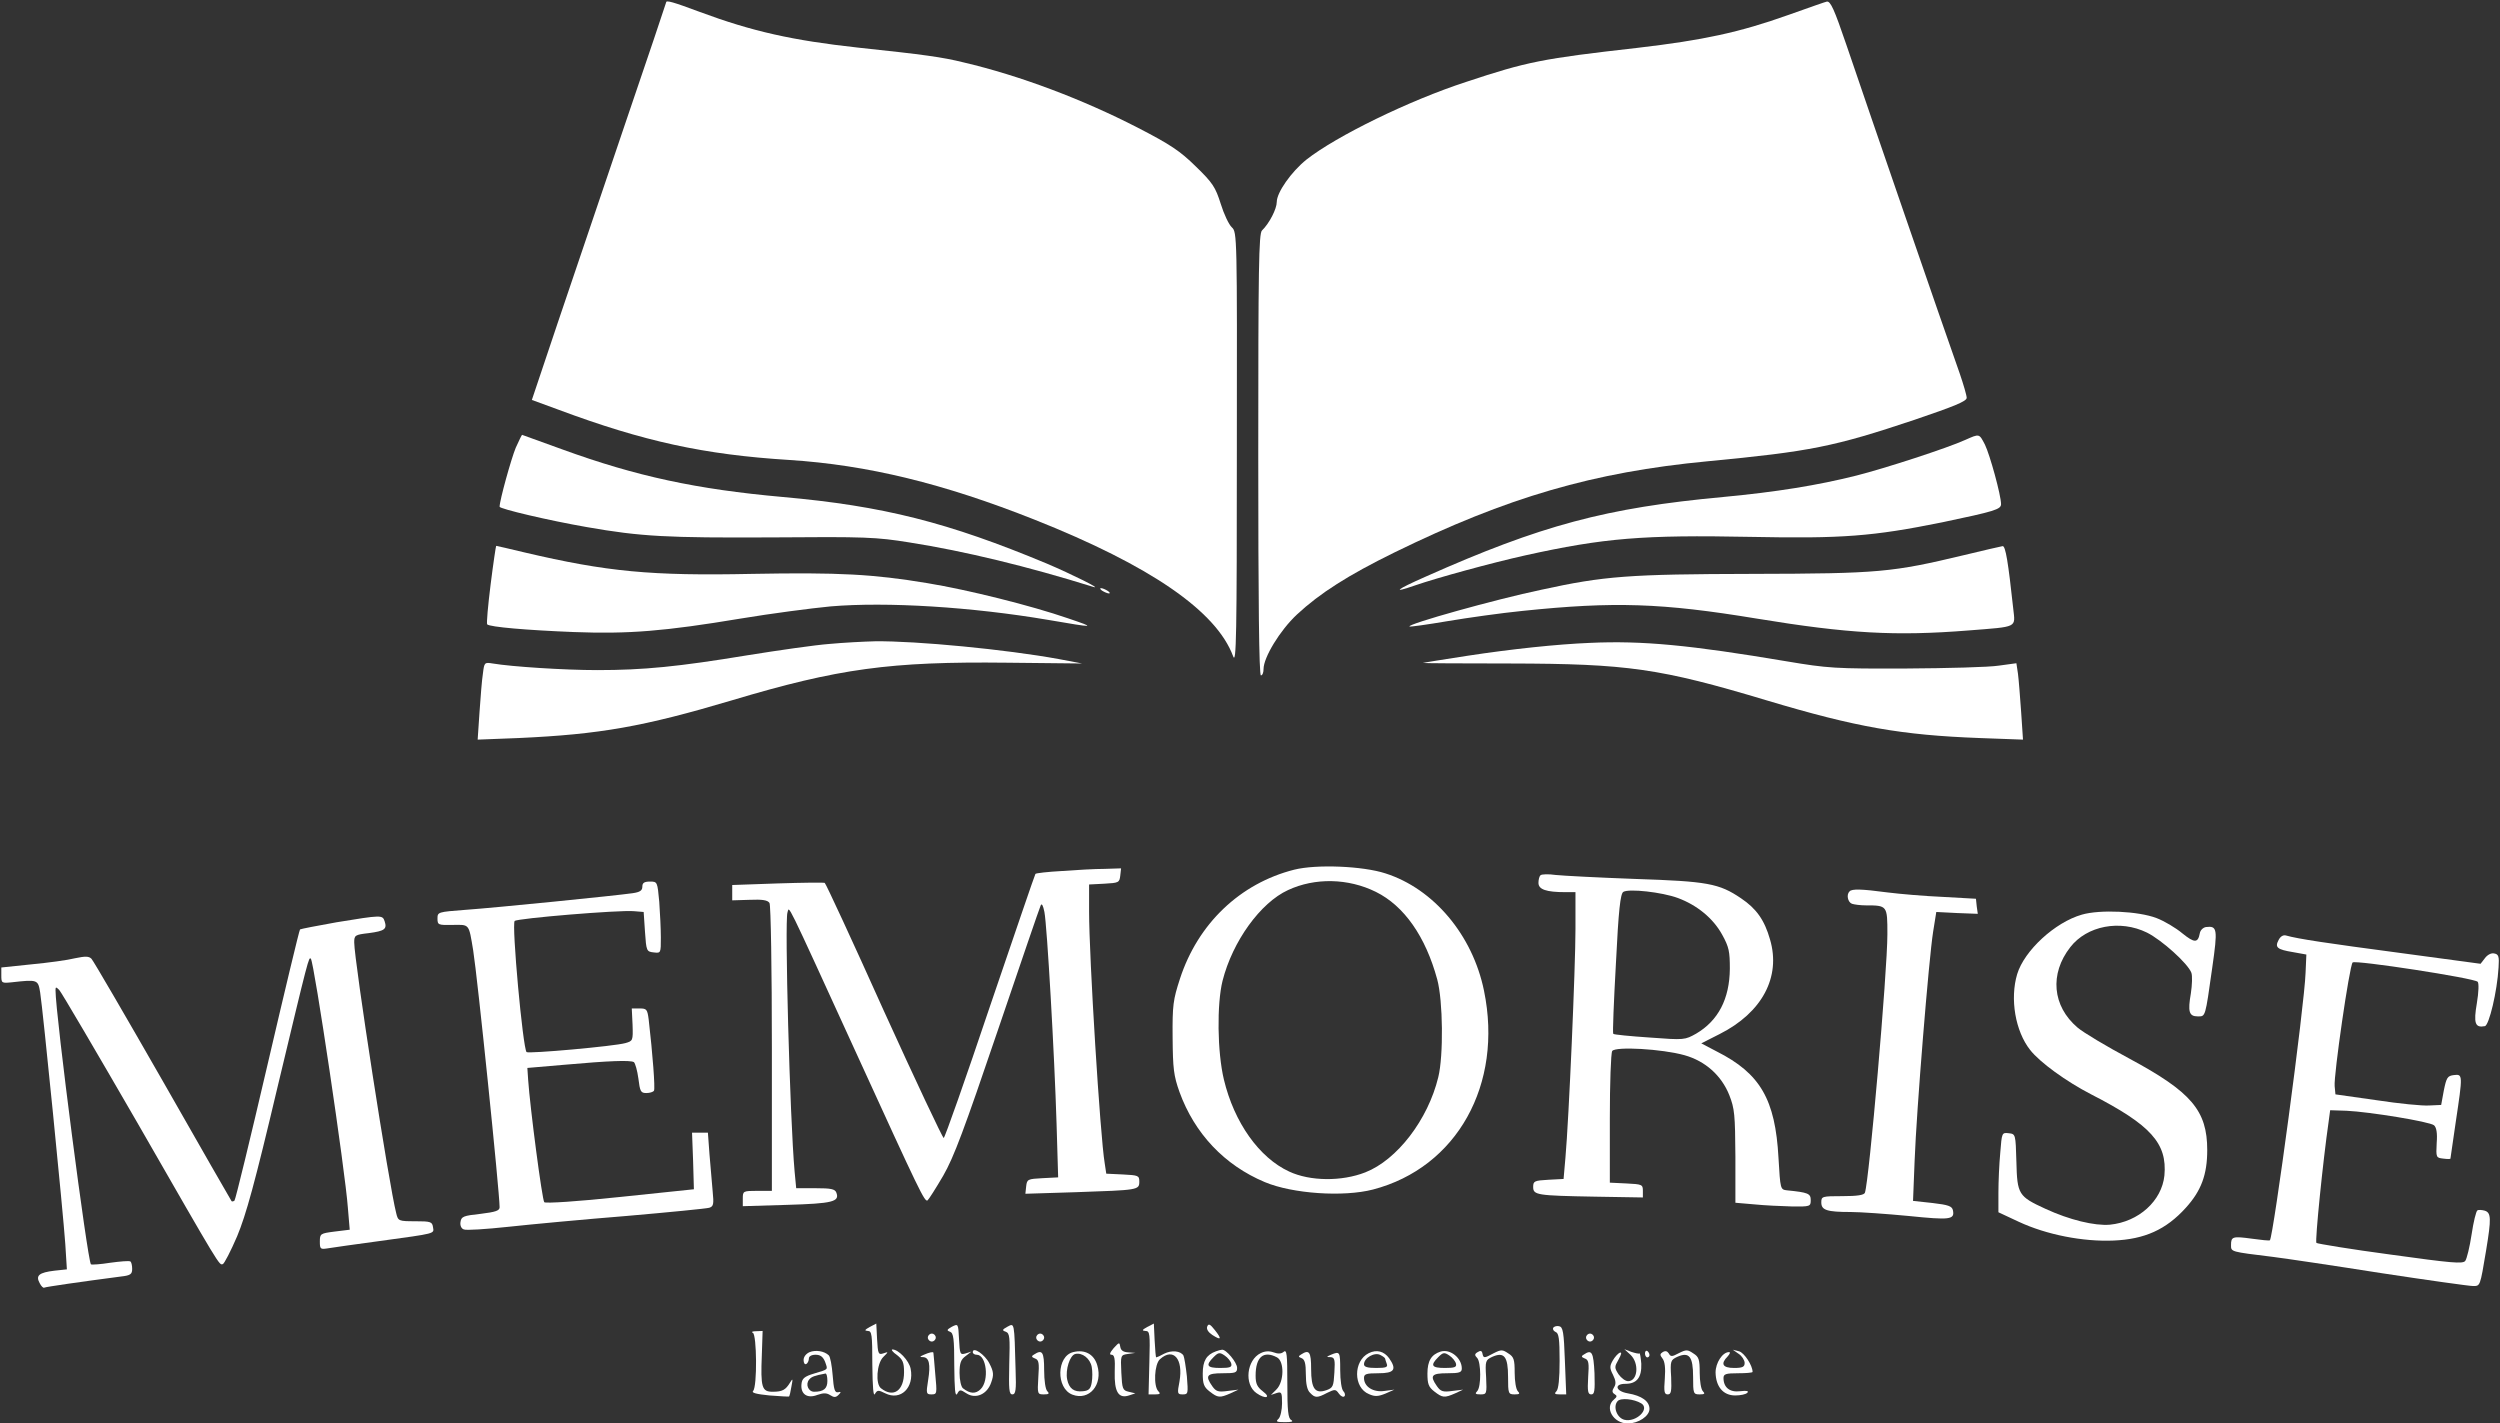 <svg width="1261" height="718" viewBox="0 0 1261 718" fill="none" xmlns="http://www.w3.org/2000/svg">
<rect x="0" y="0" width="1261" height="718" fill="#333333" stroke="none"/>
<path d="M336 1.2C336 1.467 326.667 29.2 315.2 62.8C303.867 96.4 288.534 141.467 281.334 162.8L268.267 201.733L281.734 206.667C324.667 222.667 355.2 229.333 398 232C437.6 234.533 475.867 243.867 521.867 262.133C580.267 285.333 613.6 308.267 622 331.067C623.6 335.333 623.867 320.933 623.867 226.533C624 118.933 624 117.067 621.334 114.667C619.867 113.333 617.334 108 615.734 102.8C613.067 94.4 611.734 92.267 603.2 84C595.2 76.133 590.4 72.933 573.867 64.4C545.867 50 514.4 38.133 486 31.467C475.2 28.8 466.534 27.6 432.667 24C399.867 20.4 379.467 15.867 352.934 6C339.334 0.933 336 6.10352e-05 336 1.2Z" fill="white"/>
<path d="M902.267 7.467C877.2 16.4 859.067 20.267 826 24.133C777.734 29.6 770.4 31.067 739.467 41.333C710.8 50.667 674 68.667 658.934 80.533C651.334 86.667 644 97.067 644 101.867C644 105.333 640.267 112.667 636.534 116.267C634.934 117.867 634.667 134.933 634.667 229.467C634.667 302.667 635.067 340.667 636 340.667C636.8 340.667 637.334 339.2 637.334 337.467C637.334 331.6 645.6 318 654.134 310C665.734 299.2 680 290.133 703.334 278.667C760.267 250.8 803.734 238.133 861.334 232.667C913.2 227.733 925.067 225.333 965.734 211.733C985.734 204.933 992 202.4 992 200.667C992 199.467 990.4 194 988.534 188.533C979.2 162.133 943.467 58.4 931.334 22.667C925.2 4.667 923.334 0.533 921.467 0.8C921.067 0.8 912.4 3.867 902.267 7.467Z" fill="white"/>
<path d="M260.133 225.867C257.867 231.333 252 252.4 252 255.6C252 256.667 276.8 262.533 296 265.867C323.333 270.667 336.667 271.333 389.333 271.067C436.533 270.667 442.133 270.933 458.667 273.6C486.667 278 518.4 285.733 551.333 296C556.667 297.6 540.267 289.467 528 284.267C478.133 263.467 445.6 255.2 394.667 250.667C351.467 246.8 320.933 240.267 283.6 226.667C272.667 222.667 263.467 219.333 263.333 219.333C263.2 219.333 261.733 222.267 260.133 225.867Z" fill="white"/>
<path d="M991.333 221.867C982.267 226 950.667 236.267 936.4 239.867C916.8 244.8 896.133 248.133 869.333 250.667C810.133 256.133 777.333 264.933 718.933 290.933C704.133 297.467 701.733 299.467 713.6 295.333C725.2 291.333 752.533 283.867 769.333 280.133C809.067 271.333 828.933 269.733 882.933 270.8C929.333 271.733 944.667 270.533 979.6 263.467C1006.27 257.867 1009.33 256.933 1009.33 254.267C1009.33 249.867 1003.73 229.467 1001.2 224.267C998.267 218.667 998.533 218.667 991.333 221.867Z" fill="white"/>
<path d="M247.467 294.8C246.133 305.467 245.333 314.533 245.733 314.933C247.067 316.267 265.733 317.867 289.333 318.8C317.067 319.867 335.2 318.4 373.6 312C388.8 309.467 409.2 306.8 418.933 305.867C447.333 303.467 490.133 306.133 528.667 312.667C552.8 316.8 553.2 316.8 538.667 311.867C520.133 305.467 488.133 297.467 467.733 294.133C440.533 289.6 423.2 288.667 379.333 289.467C328.4 290.533 306.133 288.4 264.667 278.667C256.933 276.8 250.533 275.333 250.267 275.333C250.133 275.333 248.8 284.133 247.467 294.8Z" fill="white"/>
<path d="M990.667 280C954.4 288.667 948 289.333 884 289.467C821.6 289.6 809.2 290.533 777.467 297.467C754 302.4 709.734 314.8 710.934 316C711.2 316.267 719.734 315.067 730 313.333C740.267 311.6 757.334 309.2 768 308.133C814.267 303.333 838.267 304.133 886 312C932.267 319.6 956 320.933 992.934 318C1018.13 316 1016.53 316.8 1015.47 306.933C1012.93 283.467 1011.6 275.333 1010.13 275.467C1009.33 275.6 1000.53 277.6 990.667 280Z" fill="white"/>
<path d="M556 298C557.067 298.667 558.667 299.333 559.333 299.333C560.133 299.333 559.733 298.667 558.667 298C557.6 297.333 556.133 296.667 555.333 296.667C554.667 296.667 554.933 297.333 556 298Z" fill="white"/>
<path d="M418.4 324.8C411.2 325.333 392.667 328 376.933 330.533C342.133 336.267 324.667 338 301.333 338C284.533 338 258 336.267 248.533 334.667C244.4 334 244.267 334.133 243.6 339.6C243.067 342.8 242.4 351.6 241.867 359.2L240.933 373.067L261.6 372.267C302.667 370.4 324.533 366.533 369.333 353.2C422.8 337.2 449.067 333.6 507.867 334.267L545.867 334.667L533.867 332.4C507.6 327.6 462.133 323.2 441.333 323.467C435.867 323.6 425.467 324.133 418.4 324.8Z" fill="white"/>
<path d="M802 324.267C785.6 324.933 762.667 327.333 740 330.8C727.867 332.667 717.867 334.267 717.734 334.4C717.6 334.533 737.467 334.667 761.734 334.667C820.934 334.8 837.2 337.067 891.334 353.333C936.267 366.8 959.2 370.8 998.534 372.267L1020.4 373.067L1019.47 359.2C1018.93 351.6 1018.27 342.933 1017.87 339.867L1017.07 334.533L1008.27 335.733C1003.33 336.533 982.267 337.067 961.334 337.2C925.6 337.333 922 337.067 901.334 333.6C852.267 325.333 828.4 323.067 802 324.267Z" fill="white"/>
<path d="M652.8 438.667C625.467 445.6 604.267 465.867 595.2 493.6C591.733 504.267 591.333 506.933 591.467 523.333C591.6 539.067 592 542.533 594.933 550.8C602.533 571.733 617.6 587.733 638 596.267C652 602.133 677.6 603.867 692.533 600C734.933 588.933 758.267 546.933 748.533 499.733C742.8 471.6 723.067 448.267 698.8 440.533C687.333 436.8 664 435.867 652.8 438.667ZM694 449.867C708.267 456.933 719.067 472.4 724.933 494C727.867 504.8 728.133 532.533 725.467 543.333C720.267 564.8 704.667 585.067 688.667 591.333C676.8 596 660.8 595.867 650.267 590.933C635.2 584 622.533 566.267 617.333 544.533C614 530.667 613.733 506.4 616.667 494.667C621.733 474.8 635.733 455.333 649.733 448.933C663.2 442.667 680 442.933 694 449.867Z" fill="white"/>
<path d="M535.734 439.333C528.534 439.733 522.534 440.4 522.267 440.8C522 441.067 511.734 471.2 499.333 507.6C487.067 544.133 476.534 574 476 574C475.467 574 461.867 545.2 445.867 510C430 474.667 416.533 445.6 416 445.333C415.467 445.067 404.8 445.2 392.267 445.6L369.333 446.4V450.267V454.133L378.133 453.867C384.533 453.6 387.2 454 388.133 455.467C388.8 456.533 389.333 488.933 389.333 528.933V600.667H382C374.8 600.667 374.667 600.8 374.667 604.533V608.4L397.067 607.733C420 607.067 423.6 606.133 421.867 601.6C421.2 599.733 419.2 599.333 411.333 599.333H401.6L400.8 590.933C398.4 564 395.733 464.533 397.2 460.267C398.267 457.333 395.2 450.933 431.6 530.533C464.267 602 466.4 606.4 467.867 605.467C468.4 605.067 472 599.467 475.734 593.067C481.2 583.6 486.4 569.467 503.2 520C514.667 486.267 524.4 457.733 524.934 456.667C525.467 455.467 526.133 456.667 526.8 460C528.133 466.8 531.867 531.6 532.934 566.933L533.734 593.867L525.867 594.267C518.4 594.667 518 594.8 517.6 598.4L517.2 602.133L542.934 601.333C574.134 600.267 574.667 600.267 574.667 596C574.667 592.933 574.134 592.8 566.4 592.4L558 592L557.2 586.667C554.934 573.2 549.334 482.8 549.334 459.733V446.133L557.067 445.733C564.267 445.333 564.667 445.2 565.067 441.6L565.467 438L557.067 438.267C552.4 438.267 542.8 438.8 535.734 439.333Z" fill="white"/>
<path d="M777.067 441.467C776.4 442 776 443.733 776 445.333C776 448.667 780 450 789.467 450H794.667V468.667C794.667 487.733 791.333 564.8 789.6 584L788.667 594.667L781.067 595.067C774 595.467 773.333 595.733 773.333 598.667C773.333 602.8 775.067 603.067 804.667 603.6L828.667 604V600.667C828.667 597.467 828.267 597.333 820.4 596.933L812 596.533V564.267C812 546.533 812.533 531.2 813.2 530.133C814.8 527.733 838.4 529.067 849.733 532.267C860.133 535.2 868.267 542.4 872.267 552.4C874.934 559.2 875.2 562.267 875.334 583.333V606.667L884.667 607.467C889.867 608 898.4 608.4 903.734 608.533C913.067 608.667 913.333 608.533 913.333 605.333C913.333 602 912 601.467 901.333 600.4C898 600 898 599.867 897.067 584C895.467 554.533 887.867 541.467 866 530.4L858.133 526.267L867.334 521.6C888.8 510.8 898.4 492.8 892.8 473.867C890 464 885.867 458.267 878.133 453.067C867.067 445.6 861.334 444.533 824.667 443.333C806.4 442.667 788.4 441.733 784.667 441.333C781.067 440.8 777.6 440.933 777.067 441.467ZM846.267 452.933C856 456.533 864.133 463.2 868.667 471.467C872.133 477.733 872.534 480 872.534 488.667C872.4 503.867 866.667 514.8 855.6 521.333C849.867 524.533 849.733 524.667 832.133 523.333C822.267 522.667 814 521.867 813.733 521.467C813.333 521.2 814 505.2 815.067 486C816.4 458.8 817.333 450.8 818.8 449.867C821.6 448.133 838.267 450 846.267 452.933Z" fill="white"/>
<path d="M324 447.2C324 449.2 322.8 450 319.067 450.533C310.8 451.733 249.867 457.867 234.667 458.933C220.933 460 220.667 460 220.667 463.333C220.667 466.533 221.067 466.667 228.267 466.533C236.933 466.4 236.4 465.733 238.667 479.333C240.8 492.533 252 601.333 252 608.933C252 610.667 250 611.333 242.4 612.267C233.733 613.2 232.667 613.6 232.267 616.4C232 618.133 232.667 619.733 234 620.133C235.067 620.667 245.2 620 256.4 618.8C267.467 617.6 294.4 615.067 316 613.333C337.6 611.467 356.4 609.6 357.733 609.2C359.867 608.533 360.133 607.467 359.467 600.933C359.067 596.667 358.4 588.4 357.867 582.267L357.067 571.333H353.067H349.067L349.6 585.6L350 599.867L312.933 603.733C291.733 606 275.2 607.067 274.533 606.4C273.467 605.333 267.333 558.533 266.4 544.667L266 538.667L284.667 537.067C307.2 535.067 317.867 534.667 319.733 535.733C320.4 536.267 321.467 540 322 544C322.8 550.533 323.2 551.333 326 551.333C327.733 551.333 329.467 550.8 329.867 550.133C330.533 549.067 329.2 531.6 327.2 514.267C326.533 509.067 326.133 508.667 322.667 508.667H318.667L319.067 516.933C319.333 524.933 319.2 525.067 315.467 526.133C309.867 527.733 266.533 531.6 265.6 530.667C263.733 528.8 258 466.133 259.6 464.533C260.933 463.2 312.267 458.933 319.733 459.6L324.667 460L325.333 470C326 479.733 326.133 480 329.733 480.4C333.333 480.8 333.333 480.8 333.333 472.933C333.333 468.667 332.933 460.533 332.533 454.933C331.6 444.8 331.6 444.667 327.867 444.667C324.933 444.667 324 445.333 324 447.2Z" fill="white"/>
<path d="M932.934 449.6C931.2 451.2 932 455.067 934.134 455.867C935.334 456.267 938.4 456.667 941.067 456.667C952 456.667 952 456.8 952 471.2C952 490 942.8 595.467 940.667 601.6C940.267 602.8 936.8 603.333 929.334 603.333C918.934 603.333 918.667 603.467 918.667 606.533C918.667 610.4 921.467 611.333 933.467 611.333C938.267 611.333 951.467 612.267 962.667 613.333C983.6 615.467 986 615.2 985.067 610.533C984.667 608.4 982.8 607.733 974.8 606.8L964.934 605.733L965.734 585.467C966.667 560.267 972.934 483.333 975.067 470L976.667 460L987.067 460.533L997.6 460.933L997.067 457.2L996.667 453.333L980 452.4C970.8 452 958.267 450.933 952 450.133C938.934 448.4 934.134 448.267 932.934 449.6Z" fill="white"/>
<path d="M1050.13 461.333C1036.53 465.2 1021.07 479.467 1017.47 491.333C1013.73 503.867 1016.53 520.133 1024 529.6C1028.93 535.867 1042.13 545.467 1054.8 552C1084.93 567.467 1093.2 576.667 1091.73 592.933C1090.4 605.733 1078.8 616.267 1064.27 617.733C1056.53 618.4 1043.87 615.333 1031.73 609.733C1018.13 603.467 1017.47 602.533 1017.07 586C1016.67 572 1016.67 572 1013.2 571.6C1009.73 571.2 1009.73 571.333 1008.93 581.467C1008.4 587.067 1008 596.133 1008 601.6V611.467L1018.27 616.267C1032.27 622.8 1050.67 626.4 1066.13 625.733C1081.73 625.067 1092.53 620.267 1102.53 609.2C1110.27 600.667 1113.33 592.533 1113.33 580.133C1113.33 560.133 1105.33 550.8 1074.13 534C1062.67 527.867 1050.8 520.8 1047.87 518.267C1035.2 507.467 1033.73 491.2 1044.27 477.733C1052.67 466.933 1069.33 463.733 1082.93 470.4C1090.4 474.133 1103.6 486 1105.33 490.667C1105.87 492.133 1105.73 496.8 1105.07 501.067C1103.47 510.267 1104.13 512.667 1108.53 512.667C1112.53 512.667 1112.27 513.467 1115.87 488C1118.67 468.4 1118.4 466.933 1112.67 467.6C1111.2 467.867 1109.87 469.2 1109.6 470.667C1108.67 475.733 1106.93 475.733 1100.8 470.8C1097.47 468 1091.6 464.533 1087.73 463.067C1078.67 459.6 1059.33 458.667 1050.13 461.333Z" fill="white"/>
<path d="M169.733 465.2C160 466.933 151.733 468.533 151.333 468.8C150.933 469.2 143.6 499.867 134.933 537.067C126.267 574.267 118.8 605.067 118.267 605.6C117.733 606 117.067 606.133 116.8 605.867C116.533 605.6 100.933 578.267 82.133 545.333C63.2 512.267 47.067 484.533 46.133 483.6C44.8 482.267 43.067 482.267 37.867 483.333C34.267 484.267 24.4 485.6 16 486.4L0.667 488V492C0.667 495.867 0.8 496 6 495.467C19.067 494 19.2 494.133 20.267 500.667C21.6 508.933 31.867 611.867 32.933 627.467L33.733 640.267L27.467 640.933C19.733 641.867 17.867 643.333 20 647.2C20.8 648.8 21.867 649.867 22.4 649.467C23.2 649.067 40.667 646.533 61.067 643.867C65.867 643.333 66.667 642.667 66.667 640C66.667 638.267 66.267 636.533 65.733 636.267C65.067 635.867 60.533 636.267 55.6 636.933C50.667 637.733 46.267 638 45.867 637.733C44.133 635.867 28 511.733 28 499.467C28 497.733 28.267 497.733 29.867 499.333C30.933 500.4 48.667 530.667 69.333 566.4C111.6 640 110.533 638.267 112.4 637.6C113.067 637.467 116.4 631.067 119.6 623.6C124.133 612.667 128.4 597.333 140 548.267C155.733 482.533 155.733 482.533 156.8 483.6C158.4 485.2 174.133 590.667 175.467 609.2L176.4 620.267L168.8 621.2C161.6 622.133 161.333 622.267 161.333 626.267C161.333 630.133 161.6 630.267 165.733 629.6C168 629.2 179.6 627.6 191.333 626C220.4 622 218.933 622.4 218.4 618.933C218 616.267 217.2 616 209.467 616C201.067 616 200.8 615.867 199.867 612C196.267 598.267 178.667 484.533 178.667 475.333C178.667 471.733 179.067 471.467 186 470.667C194 469.6 195.333 468.667 194 464.667C192.933 461.467 192.533 461.467 169.733 465.2Z" fill="white"/>
<path d="M1149.33 474.133C1147.33 477.867 1148.53 478.933 1156.67 480.267L1163.33 481.467L1162.93 490.667C1162.4 506.933 1146.67 623.733 1144.93 625.6C1144.67 625.867 1140.53 625.467 1135.87 624.8C1126.13 623.467 1125.33 623.733 1125.33 628C1125.33 631.467 1124.93 631.333 1146.67 634C1152.93 634.8 1177.33 638.4 1200.93 642.133C1224.53 645.733 1245.47 648.667 1247.33 648.667C1251.07 648.667 1250.93 649.067 1254 630.667C1256.67 614.533 1256.53 611.733 1253.33 610.667C1251.87 610.267 1250.13 610.133 1249.6 610.533C1248.93 610.933 1247.6 616.4 1246.67 622.667C1245.73 628.933 1244.27 634.933 1243.47 636C1242.27 637.6 1236.53 637.067 1205.73 632.8C1185.73 630.133 1168.93 627.333 1168.4 626.933C1167.6 626.133 1171.73 585.333 1174.53 566L1175.33 560L1183.6 560.267C1195.07 560.8 1225.47 565.733 1227.73 567.6C1228.93 568.667 1229.47 571.467 1229.07 576.533C1228.67 583.867 1228.8 584 1232.4 584.4C1234.4 584.667 1236 584.667 1236 584.4C1236 584.133 1237.2 575.867 1238.67 566C1242.27 542 1242.27 541.733 1237.73 542.267C1234.53 542.667 1234 543.467 1232.67 550L1231.33 557.333L1225.33 557.6C1222 557.867 1210 556.667 1198.67 554.933L1178 552L1177.6 547.867C1177.07 542.4 1185.07 487.067 1186.67 485.467C1188 484.133 1247.87 493.333 1249.73 495.2C1250.4 495.867 1250.27 500.4 1249.33 506C1247.6 516.133 1248.4 518.533 1253.33 517.6C1255.47 517.333 1259.6 500 1260.27 488C1260.67 482.4 1260.27 481.333 1258.13 480.933C1256.67 480.533 1254.67 481.6 1253.47 483.2L1251.2 486.133L1210.67 480.667C1173.47 475.733 1159.2 473.6 1153.07 471.867C1151.73 471.467 1150.27 472.267 1149.33 474.133Z" fill="white"/>
<path d="M438.667 669.333C436.133 670.8 435.867 671.2 437.733 671.333C439.733 671.333 440 673.067 440 688.267C440.133 700 440.533 704.667 441.333 703.067C442.533 701.067 443.067 701.067 446.533 702.8C454.267 706.667 461.2 700 459.333 690.4C458.533 686.267 453.2 680.667 450.133 680.667C449.333 680.667 450.267 682 452.4 683.467C455.333 685.733 456 687.2 456 692.133C456 701.467 450.667 705.2 444.4 700.267C441.467 698.133 442.267 687.733 445.467 684.533C448.267 681.733 448.267 681.733 445.467 682.667C443.067 683.467 442.8 682.8 442.4 675.467L442 667.6L438.667 669.333Z" fill="white"/>
<path d="M480.133 669.2C477.6 670.667 477.333 671.067 479.2 671.733C480.933 672.4 481.333 675.067 481.333 688.933C481.467 700.667 481.733 704.667 482.8 703.067C484 700.8 484.4 700.8 487.467 702.8C492.133 705.867 498 703.333 500 697.2C501.333 693.467 501.2 691.867 499.067 687.733C496.8 683.2 490.667 679.067 490.667 682C490.667 682.8 491.6 683.333 492.667 683.333C497.6 683.333 499.067 696.267 494.667 700.667C492.133 703.2 489.333 703.067 485.733 700.267C484.8 699.6 484 696.133 484 692.533C484 687.467 484.667 685.733 487.067 684L490 681.733L487.067 682.667C484.267 683.467 484.133 683.067 483.733 675.467C483.333 667.6 483.333 667.6 480.133 669.2Z" fill="white"/>
<path d="M508.133 669.2C505.467 670.667 505.333 671.067 507.333 671.733C509.333 672.533 509.467 674.533 509.067 688C508.8 700.933 508.933 703.333 510.667 703.333C512.267 703.333 512.667 701.2 512.267 691.067C511.6 666.4 511.733 667.333 508.133 669.2Z" fill="white"/>
<path d="M578.667 669.333C576 670.8 575.867 671.2 577.734 671.333C580 671.333 580.134 672.667 579.734 687.333L579.334 703.333H582.667C585.2 703.333 585.467 702.933 584.267 701.733C581.734 699.2 582.267 688.133 585.067 685.6C591.867 679.467 596.934 685.467 594.934 696.8C593.734 702.933 593.867 703.333 596.534 703.333C599.334 703.333 599.334 702.933 598.667 694.267C598.134 689.2 597.334 684.533 596.934 683.733C595.467 681.333 590.934 680.933 587.2 682.8C585.334 683.867 583.467 684.667 583.2 684.667C582.934 684.667 582.667 680.8 582.4 676.133L582 667.6L578.667 669.333Z" fill="white"/>
<path d="M608.933 669.067C608.4 670.4 609.467 672 611.467 673.333C616 676.267 616.4 675.467 612.8 670.933C610.4 667.867 609.6 667.467 608.933 669.067Z" fill="white"/>
<path d="M783.467 669.733C783.067 670.533 783.6 671.333 784.667 671.867C786.267 672.4 786.667 675.333 786.667 686.4C786.667 695.333 786.133 700.667 785.067 701.733C783.867 702.933 784.133 703.333 786.8 703.333H790L789.333 686.4C788.8 671.867 788.4 669.333 786.4 668.933C785.2 668.667 783.867 669.067 783.467 669.733Z" fill="white"/>
<path d="M379.733 672.267C381.733 673.067 382 699.467 379.867 701.6C378.933 702.533 381.467 703.2 388.133 703.867C393.467 704.267 397.867 704.533 398 704.4C398.267 704.133 398.8 701.867 399.2 699.333C400 695.333 399.867 695.067 398.533 697.333C396.267 701.067 394.667 702 389.733 702C384.267 702 383.6 699.867 384.267 683.467L384.667 671.333L381.333 671.467C379.467 671.467 378.8 671.867 379.733 672.267Z" fill="white"/>
<path d="M468 674.667C468 675.733 468.933 676.667 470 676.667C471.067 676.667 472 675.733 472 674.667C472 673.6 471.067 672.667 470 672.667C468.933 672.667 468 673.6 468 674.667Z" fill="white"/>
<path d="M522.667 674.667C522.667 675.733 523.6 676.667 524.667 676.667C525.733 676.667 526.667 675.733 526.667 674.667C526.667 673.6 525.733 672.667 524.667 672.667C523.6 672.667 522.667 673.6 522.667 674.667Z" fill="white"/>
<path d="M800 674.667C800 675.733 800.933 676.667 802 676.667C803.067 676.667 804 675.733 804 674.667C804 673.6 803.067 672.667 802 672.667C800.933 672.667 800 673.6 800 674.667Z" fill="white"/>
<path d="M561.733 680C559.733 682.4 559.467 683.333 560.667 683.333C562.133 683.333 562.533 685.333 562.267 692C562 702 564.133 705.6 569.467 703.867L572.667 702.8L569.333 702C566.267 701.333 566 700.533 565.6 692.4C565.2 683.6 565.2 683.467 568.933 682.933L572.667 682.4L569.067 682.133C566.667 682 565.333 681.2 565.067 679.333C564.667 676.933 564.533 676.933 561.733 680Z" fill="white"/>
<path d="M408.4 682C406.533 682.8 405.333 684.4 405.333 686C405.333 687.6 406 688.4 406.667 688C407.467 687.6 408 686.267 408 685.2C408 684.133 409.333 683.333 411.333 683.333C413.733 683.333 415.067 684.267 416.133 686.8C417.6 691.067 418.133 690.533 410.667 692.8C405.733 694.267 404.533 695.333 404.267 698.133C403.733 703.2 407.2 705.6 412.267 703.6C415.333 702.533 416.933 702.533 418.8 703.733C420.667 704.933 421.6 704.933 422.933 703.6C424.4 702.133 424.267 701.867 422.667 702.267C421.067 702.533 420.533 700.8 420 693.733C419.6 688.8 418.8 684.267 418 683.6C415.733 681.467 411.467 680.8 408.4 682ZM417.333 696.533C417.333 700.4 415.467 702 410.667 702C407.733 702 406.133 698.267 408.133 695.867C409.333 694.4 410.8 693.867 416.4 692.8C416.933 692.8 417.333 694.4 417.333 696.533Z" fill="white"/>
<path d="M541.333 682C532.933 684 532.533 700.267 540.933 703.467C549.333 706.667 556.4 698.533 553.467 688.667C551.867 683.067 547.2 680.533 541.333 682ZM550.667 689.467C551.067 691.6 551.067 695.067 550.667 697.333C550.133 700.533 549.2 701.467 546.267 701.733C541.733 702.267 539.2 700.4 538.267 695.733C537.333 690.933 539.6 683.6 542.4 682.933C545.867 682.133 549.867 685.2 550.667 689.467Z" fill="white"/>
<path d="M613.334 681.6C608.534 683.333 606.667 686.4 606.667 692.8C606.667 698 607.2 699.6 610.134 701.867C614.267 705.067 615.2 705.2 620.667 702.8L624.667 700.933L619.2 701.6C614.534 702.267 613.334 701.867 611.467 699.2C607.734 693.867 608.667 692.667 616.667 692.667C623.2 692.667 624 692.4 624 690C624 687.2 618.4 680.533 616.4 680.8C615.867 680.8 614.4 681.2 613.334 681.6ZM621.067 687.867C621.467 689.6 620.4 690 615.467 690C608.667 690 608 688.667 612.134 684.533C614.534 682.133 615.2 682 617.734 683.733C619.334 684.8 620.8 686.667 621.067 687.867Z" fill="white"/>
<path d="M635.866 682.533C628.8 686 627.466 698.267 633.733 702.667C638.266 705.867 641.333 705.067 637.066 701.867C634.133 699.6 633.333 698 633.333 693.867C633.333 684.4 637.333 681.067 644.133 684.667C647.866 686.667 647.733 696.933 643.866 700.8L641.066 703.6L643.866 702.667C646.4 701.867 646.666 702.267 646.666 707.867C646.666 711.067 645.866 714.667 644.933 715.6C643.333 717.067 643.866 717.333 648.133 717.333C651.466 717.333 652.533 717.067 651.333 716.267C649.733 715.467 649.333 711.733 649.333 697.733C649.333 683.067 649.066 680.533 647.466 681.867C646.266 682.933 644.533 682.933 642.4 682.133C640.133 681.333 638 681.467 635.866 682.533Z" fill="white"/>
<path d="M690.4 682.533C682.533 686.4 682.533 700 690.533 703.2C693.467 704.533 695.2 704.4 698.8 702.933L703.333 700.933L698.267 701.6C692.667 702.4 688 699.467 688 695.067C688 693.067 689.067 692.667 695.333 692.667C703.333 692.667 704.667 690.8 700.667 685.067C698.133 681.6 694.4 680.533 690.4 682.533ZM698.667 685.333C698.667 685.6 699.067 686.667 699.467 687.867C700.133 689.6 699.2 690 694.133 690C689.733 690 688 689.467 688 688.133C688 684.933 693.333 681.867 696.267 683.467C697.6 684.133 698.667 684.933 698.667 685.333Z" fill="white"/>
<path d="M726.667 681.733C722 683.2 720 686.4 720 692.8C720 698 720.533 699.6 723.467 701.867C727.6 705.067 728.533 705.2 734 702.8L738 700.933L732.533 701.6C727.867 702.267 726.667 701.867 724.8 699.2C721.067 693.867 722 692.667 730 692.667C736.133 692.667 737.333 692.267 737.333 690.267C737.333 684.933 731.467 680.267 726.667 681.733ZM734.4 687.867C734.8 689.6 733.733 690 728.8 690C722 690 721.333 688.667 725.467 684.533C727.867 682.133 728.533 682 731.067 683.733C732.667 684.8 734.133 686.667 734.4 687.867Z" fill="white"/>
<path d="M745.333 682C743.733 682.933 743.733 683.6 745.067 684.933C747.067 686.933 747.2 699.6 745.067 701.733C743.867 702.933 744.133 703.333 746.8 703.333C749.867 703.333 750 703.067 749.6 694.667C749.067 686.4 749.333 686 752.667 684.4C758.667 681.733 760.667 684.133 760.667 694.533C760.667 702.933 760.8 703.333 764 703.333C766.533 703.333 766.8 702.933 765.6 701.733C764.667 700.8 764 696.667 764 692.4C764 685.733 763.6 684.4 760.8 682.667C757.867 680.667 757.2 680.667 753.467 682.533C748.533 685.2 748.267 685.2 747.733 682.667C747.467 681.333 746.8 681.067 745.333 682Z" fill="white"/>
<path d="M822.4 683.333C826.933 687.6 826.133 696.667 821.2 696.667C819.867 696.667 817.733 695.067 816.4 693.2C814.267 689.867 814.267 689.467 816.4 685.733C817.867 683.067 818.133 682 817.067 682.267C816.133 682.667 814.533 684.4 813.467 686.267C811.867 689.067 811.867 690.133 813.6 693.467C815.067 696.4 815.2 698.133 814.133 699.733C813.067 701.467 813.067 702.4 814.4 703.2C815.733 704 815.733 704.533 814 706C809.2 710 813.733 718 821.067 718C826.4 718 832 714.267 832 710.667C832 706.8 828.133 704 821.067 702.8C814.8 701.733 814 698 819.867 698C825.6 698 828.133 694.8 827.867 687.867C827.6 684.667 827.2 682.267 826.933 682.667C826.667 682.933 824.8 682.533 822.8 681.867L819.333 680.533L822.4 683.333ZM827.867 707.867C832.4 710.667 825.2 717.6 819.333 716.133C815.6 715.2 813.467 709.6 815.867 706.8C817.333 704.933 824.133 705.6 827.867 707.867Z" fill="white"/>
<path d="M829.733 682.667C829.733 683.733 830.267 684.667 830.933 684.667C831.467 684.667 832 684.133 832 683.467C832 682.667 831.467 681.867 830.933 681.467C830.267 681.067 829.733 681.6 829.733 682.667Z" fill="white"/>
<path d="M838.667 682C837.2 682.933 837.2 683.467 838.533 685.2C839.733 686.667 840.133 690 839.733 695.333C839.2 702 839.467 703.333 841.2 703.333C842.933 703.333 843.2 701.867 842.933 694.667C842.4 686.4 842.667 686 846 684.4C852 681.733 854 684.133 854 694.533C854 702.933 854.133 703.333 857.333 703.333C859.867 703.333 860.133 702.933 858.933 701.733C858 700.8 857.333 696.667 857.333 692.4C857.333 685.733 856.933 684.4 854.133 682.667C851.2 680.667 850.533 680.667 846.8 682.533C843.333 684.4 842.667 684.4 841.733 682.667C840.933 681.467 840 681.2 838.667 682Z" fill="white"/>
<path d="M877.067 682.933C878.667 684 880 686.133 880 687.467C880 689.467 878.933 690 874.667 690C868.8 690 867.733 687.867 871.467 684.133C872.533 682.933 872.933 682 872.133 682C868.8 682 865.333 687.467 865.333 692.267C865.467 699.467 869.2 703.867 875.2 703.867C877.867 703.867 880.533 703.333 881.333 702.533C882.267 701.6 881.067 701.333 877.733 701.733C872.533 702.4 869.333 699.867 869.333 695.067C869.333 693.067 870.533 692.667 876.667 692.667C880.667 692.667 884 692.4 884 692C884 688.667 879.733 682.267 877.2 681.6L874 680.8L877.067 682.933Z" fill="white"/>
<path d="M466 683.333C463.867 684.267 463.733 684.533 465.6 684.533C468.667 684.667 469.467 688.133 468.133 696.267C467.067 702.933 467.2 703.333 469.867 703.333C472.667 703.333 472.667 702.933 471.733 692.933C471.333 687.333 470.8 682.533 470.8 682.267C470.533 681.733 468.8 682.133 466 683.333Z" fill="white"/>
<path d="M521.6 683.2C520.133 684 520.267 684.533 522 685.2C524 685.867 524.267 687.467 523.733 694.667C523.2 703.2 523.333 703.333 526.533 703.333C529.067 703.333 529.467 702.933 528.267 701.733C527.333 700.8 526.667 696.4 526.667 691.067C526.667 681.867 525.733 680.533 521.6 683.2Z" fill="white"/>
<path d="M656.267 683.2C654.8 684.133 654.8 684.4 656.534 685.067C658.134 685.733 658.667 687.733 658.667 693.2C658.667 698 659.334 701.2 660.8 702.533C663.334 705.2 664.4 705.2 669.467 702.533C673.334 700.667 673.734 700.667 675.334 702.933C676.267 704.267 677.6 704.933 678.134 704.267C678.667 703.733 678.4 702.533 677.6 701.733C676.667 700.8 676 696.267 676 691.067C676 681.733 675.867 681.467 671.334 683.333C668.934 684.4 668.934 684.533 671.067 684.533C673.2 684.667 673.467 685.733 673.067 692.267C672.667 699.2 672.4 700 669.067 701.2C663.334 703.2 661.334 700.533 661.334 690.533C661.334 681.867 660.4 680.533 656.267 683.2Z" fill="white"/>
<path d="M798.933 683.2C797.466 684 797.6 684.533 799.333 685.2C801.333 685.867 801.6 687.467 801.066 694.667C800.666 701.867 800.933 703.333 802.666 703.333C804.266 703.333 804.533 701.6 804.266 692.667C803.733 682 802.933 680.533 798.933 683.2Z" fill="white"/>
</svg>
